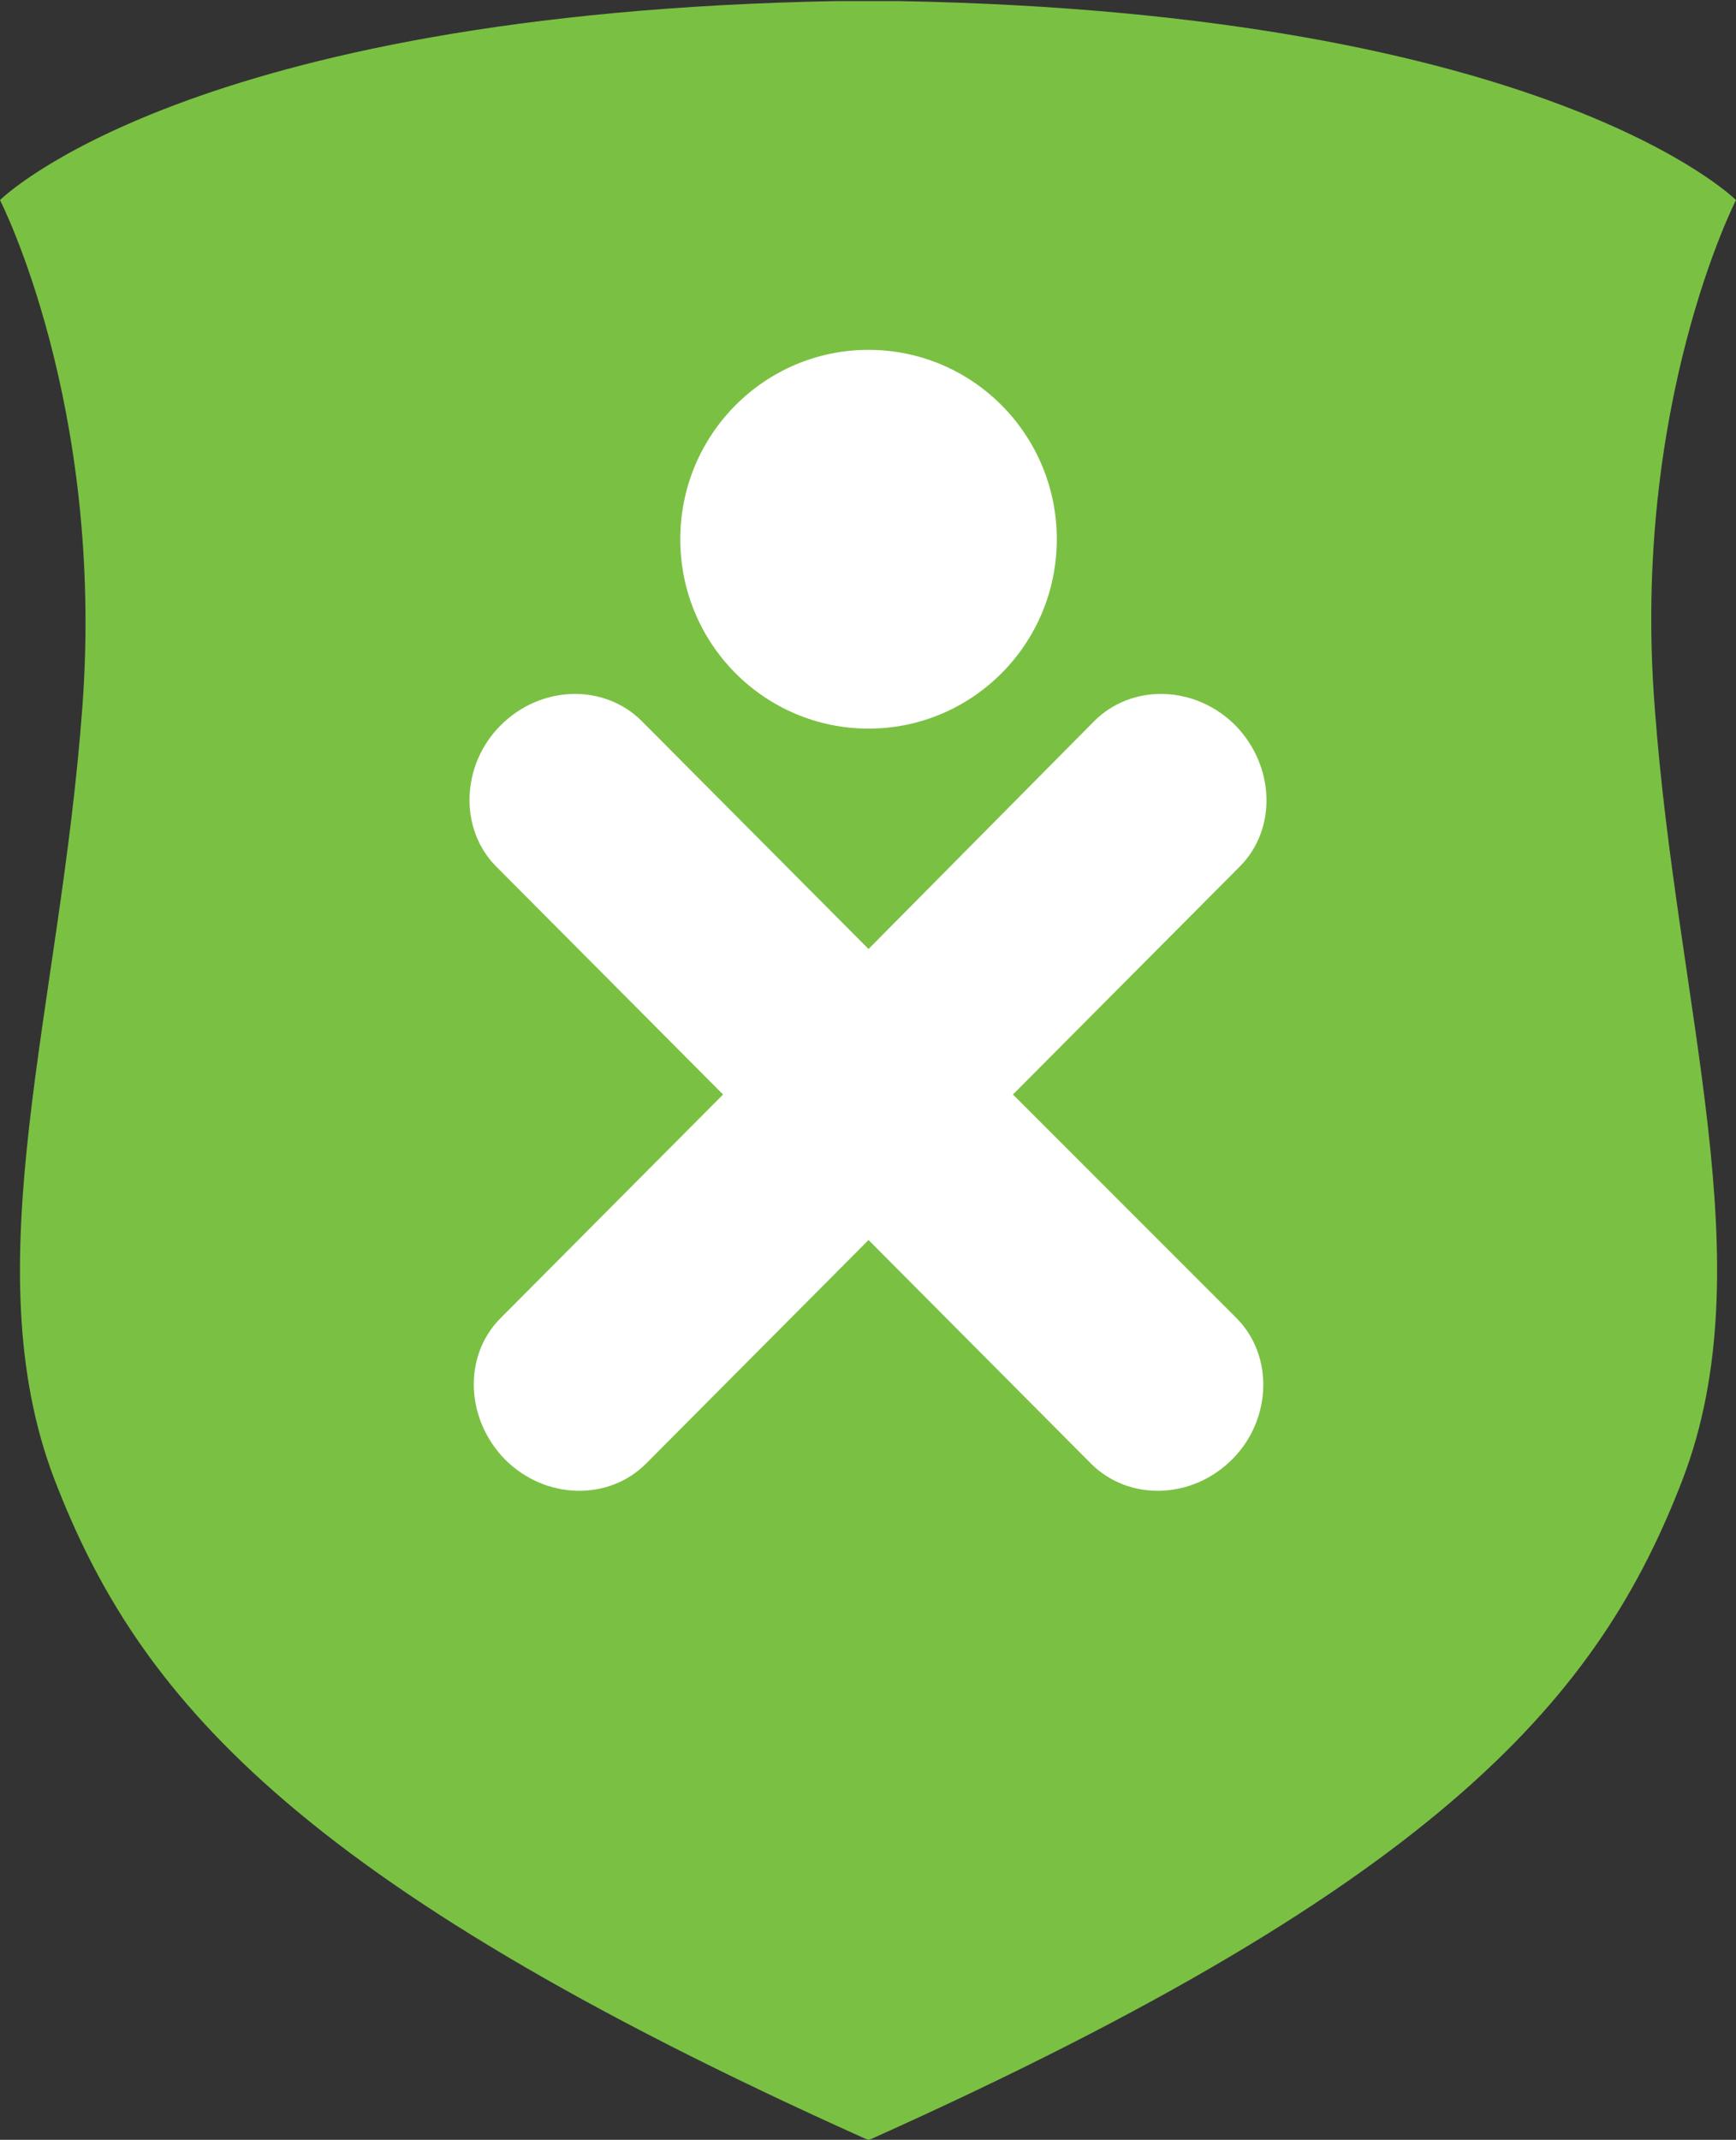 <?xml version="1.0" encoding="utf-8"?>
<!-- Generator: Adobe Illustrator 17.1.0, SVG Export Plug-In . SVG Version: 6.00 Build 0)  -->
<!DOCTYPE svg PUBLIC "-//W3C//DTD SVG 1.1//EN" "http://www.w3.org/Graphics/SVG/1.1/DTD/svg11.dtd">
<svg version="1.1" id="Layer_1" xmlns="http://www.w3.org/2000/svg" xmlns:xlink="http://www.w3.org/1999/xlink" x="0px" y="0px"
	 viewBox="0 0 162.3 200" enable-background="new 0 0 162.3 200" xml:space="preserve">
<rect x="0" y="0" width="162.3" height="200" fill="#333333" stroke="none"/>
<g>
	<g>
		<g>
			<path fill="#7AC143" d="M162.3,18.7c0,0-17.5-17.5-78.3-18.6h-5.7C17.5,1.2,0,18.7,0,18.7s9.8,19.1,7.7,47.4
				c-2.1,28.4-10.3,52.1-2.6,72.2c7.7,20,22.1,37.5,75.8,61.6l0.3,0.1l0.3-0.1c53.7-24.1,68.1-41.6,75.8-61.6
				c7.7-20.1-0.5-43.8-2.6-72.2C152.5,37.8,162.3,18.7,162.3,18.7z"/>
		</g>
	</g>
	<g>
		<path fill="#FFFFFF" d="M94.7,102.3L115.9,81c3.5-3.5,3.3-9.4-0.4-13.2c-3.8-3.8-9.7-3.9-13.2-0.4L81.2,88.7L60,67.4
			c-3.5-3.5-9.4-3.4-13.2,0.4c-3.7,3.7-3.9,9.7-0.4,13.2l21.2,21.3l-20.8,20.9c-3.5,3.5-3.3,9.4,0.4,13.2c3.8,3.8,9.7,3.9,13.2,0.4
			l20.8-20.9l20.8,20.9c3.5,3.5,9.4,3.4,13.2-0.4c3.7-3.7,3.9-9.7,0.4-13.2L94.7,102.3"/>
		<path fill="#FFFFFF" d="M98.8,50.4c0,9.8-7.9,17.7-17.6,17.7c-9.7,0-17.6-7.9-17.6-17.7c0-9.8,7.9-17.7,17.6-17.7
			C90.9,32.7,98.8,40.6,98.8,50.4"/>
	</g>
</g>
</svg>

